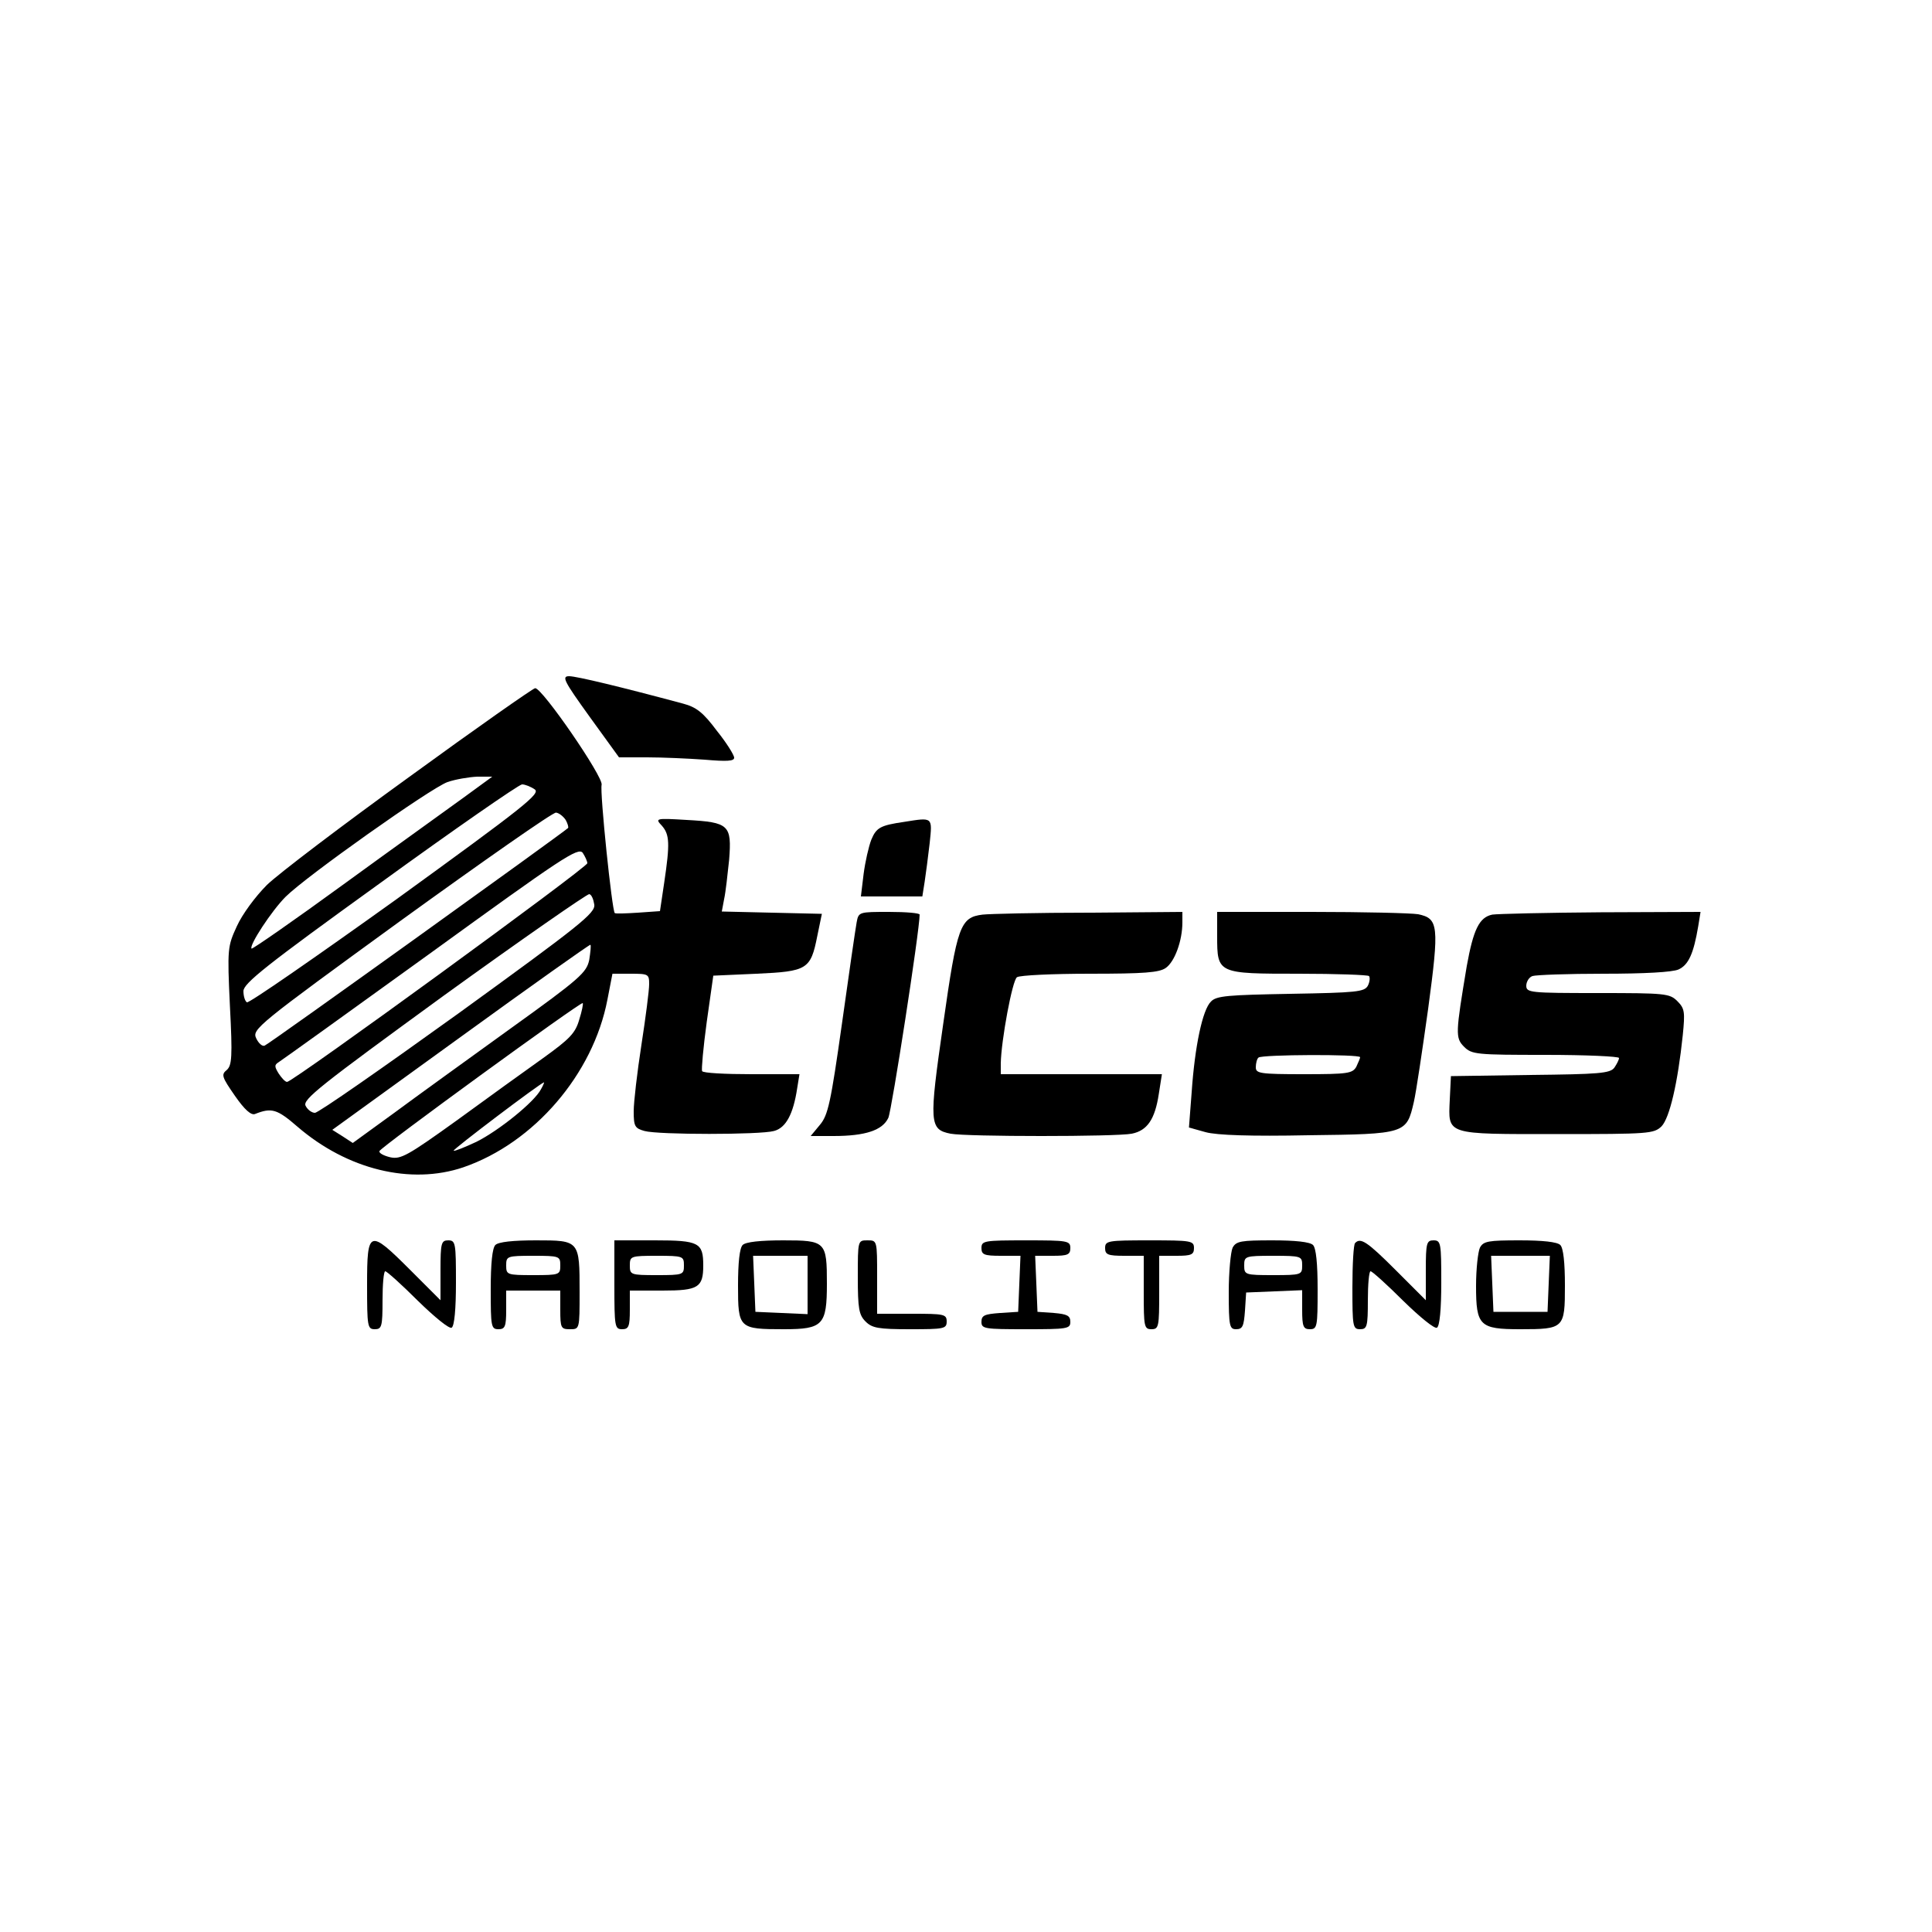 <?xml version="1.0" standalone="no"?>
<!DOCTYPE svg PUBLIC "-//W3C//DTD SVG 20010904//EN"
 "http://www.w3.org/TR/2001/REC-SVG-20010904/DTD/svg10.dtd">
<svg version="1.0" xmlns="http://www.w3.org/2000/svg"
 width="500pt" height="500pt" viewBox="0 0 500 500"
 preserveAspectRatio="xMidYMid meet">

<g transform="translate(0,500) scale(0.1,-0.1)"
fill="#000000" stroke="none">
<path d="M1526 3145 l76 -105 73 0 c39 0 106 -3 148 -6 58 -5 77 -4 77 5 0 7
-20 39 -45 70 -35 47 -53 61 -87 70 -160 43 -276 71 -295 71 -20 0 -14 -12 53
-105z"/>
<path d="M1060 2990 c-173 -125 -339 -251 -369 -280 -30 -30 -64 -76 -78 -107
-24 -52 -25 -58 -18 -206 7 -133 5 -154 -8 -166 -15 -12 -13 -18 21 -67 25
-36 42 -51 52 -47 43 17 57 13 110 -33 129 -111 293 -151 429 -105 183 63 336
241 373 434 l13 67 47 0 c46 0 48 -1 48 -27 0 -16 -9 -86 -20 -157 -11 -71
-20 -148 -20 -172 0 -39 3 -44 28 -51 36 -10 299 -10 335 0 31 8 50 44 60 110
l6 37 -124 0 c-68 0 -126 3 -128 8 -2 4 3 61 12 127 l17 120 112 5 c131 6 140
11 157 97 l12 58 -130 3 -129 3 6 32 c4 18 9 64 13 102 7 90 0 97 -110 103
-81 5 -82 4 -64 -15 20 -23 21 -46 6 -147 l-11 -74 -57 -4 c-31 -2 -58 -3 -60
-1 -7 5 -39 313 -34 332 5 20 -154 251 -172 250 -5 0 -152 -103 -325 -229z
m140 -54 c-41 -30 -181 -130 -310 -224 -129 -94 -237 -169 -239 -167 -7 8 52
98 88 134 53 53 375 281 419 297 20 7 55 13 77 14 l39 0 -74 -54z m184 21 c15
-11 -25 -43 -359 -285 -208 -149 -381 -269 -386 -266 -5 3 -9 16 -9 29 0 20
59 67 353 279 193 140 359 255 368 256 8 0 23 -6 33 -13z m80 -79 c5 -9 8 -19
6 -21 -18 -16 -775 -560 -785 -563 -6 -3 -16 6 -22 19 -11 23 2 34 375 305
213 154 393 280 401 279 8 -1 19 -10 25 -19z m56 -112 c0 -11 -762 -566 -777
-566 -5 0 -14 10 -22 22 -11 18 -11 22 0 29 8 5 185 132 394 283 338 245 381
274 393 259 6 -9 12 -22 12 -27z m18 -107 c3 -22 -36 -53 -352 -282 -196 -141
-362 -257 -371 -257 -8 0 -19 8 -24 18 -9 16 37 52 357 285 202 146 372 264
377 263 6 -1 11 -14 13 -27z m-13 -143 c-7 -33 -23 -48 -204 -178 -108 -78
-244 -176 -302 -219 l-106 -77 -26 17 -27 17 333 241 c182 132 333 239 335
238 2 -2 0 -19 -3 -39z m-26 -155 c-10 -35 -25 -50 -93 -99 -45 -32 -145 -104
-223 -161 -128 -92 -146 -102 -173 -96 -17 4 -30 11 -28 16 3 10 521 387 526
383 2 -1 -2 -21 -9 -43z m-99 -180 c-17 -33 -109 -107 -167 -136 -30 -14 -57
-25 -59 -23 -3 3 223 174 234 177 1 1 -2 -8 -8 -18z"/>
<path d="M2340 2873 c-62 -9 -72 -15 -85 -46 -7 -18 -16 -58 -20 -89 l-7 -58
80 0 79 0 6 38 c3 20 9 65 13 100 7 68 9 67 -66 55z"/>
<path d="M2217 2613 c-3 -16 -20 -133 -38 -262 -29 -205 -36 -237 -57 -262
l-24 -29 59 0 c83 0 127 15 142 47 9 20 81 485 81 526 0 4 -35 7 -79 7 -78 0
-79 0 -84 -27z"/>
<path d="M2543 2633 c-58 -7 -66 -29 -102 -283 -37 -257 -36 -273 19 -284 42
-8 428 -8 469 0 40 8 60 37 70 103 l8 51 -208 0 -209 0 0 28 c1 59 30 216 42
223 7 5 92 9 188 9 141 0 180 3 197 15 23 16 43 70 43 118 l0 27 -242 -2
c-134 0 -258 -3 -275 -5z"/>
<path d="M3150 2577 c0 -97 1 -97 212 -97 96 0 178 -3 181 -6 3 -4 2 -15 -3
-25 -9 -16 -29 -18 -200 -21 -162 -3 -192 -5 -206 -20 -22 -21 -42 -117 -50
-235 l-7 -91 43 -12 c29 -8 118 -11 266 -8 253 3 254 4 273 86 6 26 22 134 37
241 29 216 27 234 -26 245 -18 3 -142 6 -276 6 l-244 0 0 -63z m370 -313 c0
-3 -5 -14 -10 -25 -10 -17 -22 -19 -135 -19 -115 0 -125 2 -125 18 0 10 3 22
7 25 8 8 263 9 263 1z"/>
<path d="M3862 2633 c-34 -7 -49 -39 -66 -133 -29 -174 -30 -186 -7 -209 20
-20 32 -21 211 -21 105 0 190 -4 190 -8 0 -5 -6 -16 -12 -25 -11 -15 -40 -17
-218 -19 l-205 -3 -3 -61 c-4 -92 -13 -89 279 -89 237 0 249 1 269 20 21 22
42 112 55 236 6 60 5 69 -14 88 -20 20 -31 21 -206 21 -175 0 -185 1 -185 19
0 10 7 22 16 25 9 3 92 6 184 6 106 0 178 4 194 11 26 12 39 41 51 112 l6 37
-258 -1 c-142 -1 -268 -4 -281 -6z"/>
<path d="M950 1675 c0 -108 1 -115 20 -115 18 0 20 7 20 75 0 41 3 75 7 75 4
0 42 -34 84 -76 44 -43 82 -74 88 -70 7 5 11 48 11 117 0 102 -1 109 -20 109
-18 0 -20 -7 -20 -77 l0 -78 -78 78 c-107 107 -112 105 -112 -38z"/>
<path d="M1282 1778 c-8 -8 -12 -48 -12 -115 0 -96 1 -103 20 -103 17 0 20 7
20 50 l0 50 70 0 70 0 0 -50 c0 -47 2 -50 25 -50 25 0 25 0 25 96 0 134 0 134
-113 134 -59 0 -97 -4 -105 -12z m168 -53 c0 -24 -2 -25 -70 -25 -68 0 -70 1
-70 25 0 24 2 25 70 25 68 0 70 -1 70 -25z"/>
<path d="M1590 1675 c0 -108 1 -115 20 -115 17 0 20 7 20 50 l0 50 85 0 c92 0
105 8 105 65 0 59 -11 65 -125 65 l-105 0 0 -115z m180 50 c0 -24 -2 -25 -70
-25 -68 0 -70 1 -70 25 0 24 2 25 70 25 68 0 70 -1 70 -25z"/>
<path d="M1922 1778 c-8 -8 -12 -46 -12 -105 0 -111 2 -113 119 -113 101 0
111 11 111 118 0 109 -3 112 -113 112 -59 0 -97 -4 -105 -12z m168 -103 l0
-76 -67 3 -68 3 -3 73 -3 72 71 0 70 0 0 -75z"/>
<path d="M2220 1695 c0 -82 3 -98 20 -115 17 -17 33 -20 115 -20 88 0 95 1 95
20 0 19 -7 20 -90 20 l-90 0 0 95 c0 95 0 95 -25 95 -25 0 -25 0 -25 -95z"/>
<path d="M2540 1770 c0 -17 7 -20 50 -20 l51 0 -3 -72 -3 -73 -47 -3 c-40 -3
-48 -6 -48 -23 0 -18 8 -19 115 -19 107 0 115 1 115 19 0 16 -8 20 -42 23
l-43 3 -3 73 -3 72 46 0 c38 0 45 3 45 20 0 19 -7 20 -115 20 -108 0 -115 -1
-115 -20z"/>
<path d="M2860 1770 c0 -17 7 -20 50 -20 l50 0 0 -95 c0 -88 1 -95 20 -95 19
0 20 7 20 95 l0 95 45 0 c38 0 45 3 45 20 0 19 -7 20 -115 20 -108 0 -115 -1
-115 -20z"/>
<path d="M3190 1771 c-5 -11 -10 -63 -10 -115 0 -88 2 -96 19 -96 17 0 20 8
23 48 l3 47 73 3 72 3 0 -51 c0 -43 3 -50 20 -50 19 0 20 7 20 103 0 67 -4
107 -12 115 -8 8 -46 12 -105 12 -81 0 -94 -2 -103 -19z m180 -46 c0 -24 -2
-25 -75 -25 -73 0 -75 1 -75 25 0 24 2 25 75 25 73 0 75 -1 75 -25z"/>
<path d="M3507 1783 c-4 -3 -7 -55 -7 -115 0 -101 1 -108 20 -108 18 0 20 7
20 75 0 41 3 75 7 75 4 0 42 -34 84 -76 44 -43 82 -74 88 -70 7 5 11 48 11
117 0 102 -1 109 -20 109 -18 0 -20 -7 -20 -77 l0 -78 -78 78 c-74 74 -91 85
-105 70z"/>
<path d="M3830 1771 c-5 -11 -10 -55 -10 -99 0 -103 9 -112 114 -112 114 0
116 2 116 113 0 59 -4 97 -12 105 -8 8 -46 12 -105 12 -81 0 -94 -2 -103 -19z
m178 -93 l-3 -73 -70 0 -70 0 -3 73 -3 72 76 0 76 0 -3 -72z"/>
</g>
</svg>
